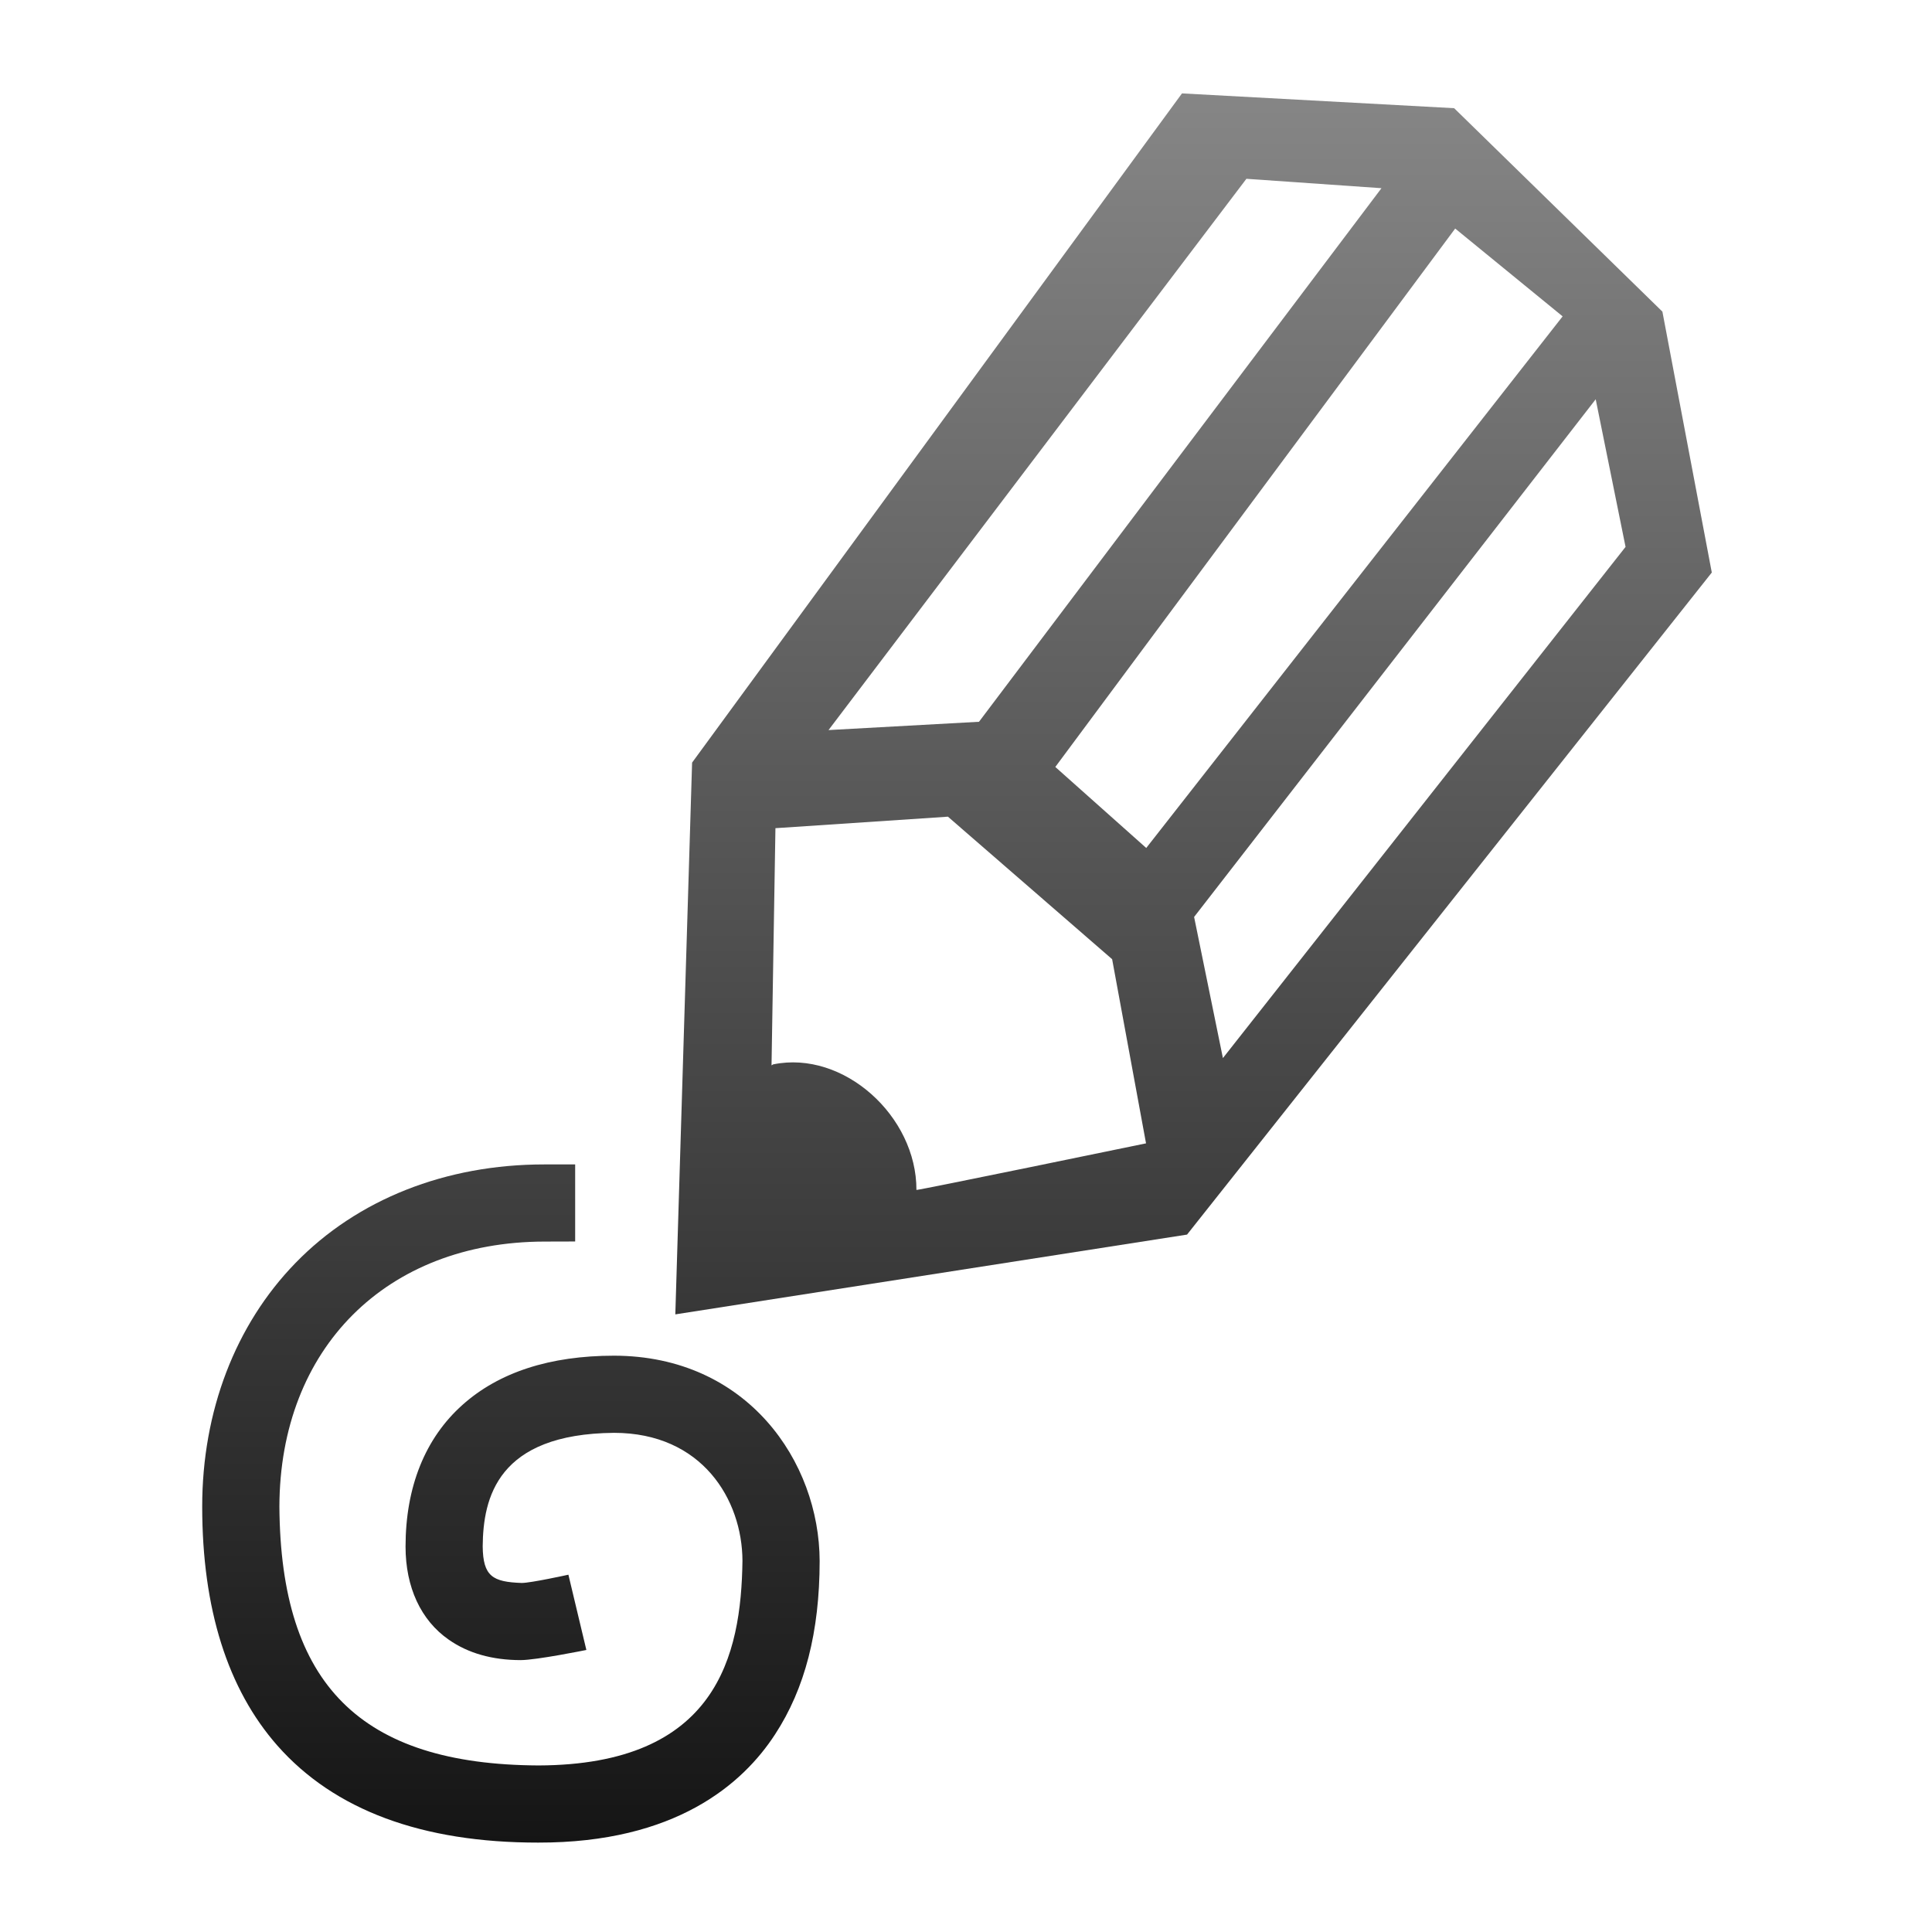 <?xml version="1.0" encoding="UTF-8" standalone="no"?>
<!DOCTYPE svg PUBLIC "-//W3C//DTD SVG 1.1 Tiny//EN" "http://www.w3.org/Graphics/SVG/1.1/DTD/svg11-tiny.dtd">
<svg xmlns="http://www.w3.org/2000/svg" xmlns:xlink="http://www.w3.org/1999/xlink" width="44" height="44" viewBox="0 0 44 44">
<rect fill="none" height="44" width="44"/>
<linearGradient id="SVGID_1" gradientUnits="userSpaceOnUse" x1="11.64" y1="-13.51" x2="11.64" y2="49.41">
<stop stop-color="#B2B2B2" offset="0"/>
<stop stop-color="#000000" offset="1"/>
</linearGradient>
<path d="M4.605,34.31c0-2.168,0.754-4.138,2.124-5.546c1.407-1.449,3.419-2.246,5.667-2.245h0.703v1.755 l-0.701,0.002c-3.602,0.007-6.026,2.433-6.035,6.036c0.028,4.055,1.848,5.874,5.899,5.895c4.063-0.013,4.618-2.498,4.647-4.662 c-0.006-1.396-0.923-2.912-2.924-2.913c-2.661,0.023-2.982,1.485-2.992,2.584c0.007,0.686,0.228,0.812,0.889,0.835 c0.209,0,1.063-0.188,1.063-0.188l0.409,1.714c0,0-1.135,0.231-1.498,0.231c-0.647-0.001-1.197-0.157-1.637-0.466 c-0.633-0.44-0.983-1.193-0.983-2.119c0-1.361,0.448-2.47,1.296-3.227c0.831-0.744,1.994-1.121,3.454-1.121 c3.034,0.005,4.675,2.414,4.681,4.678c-0.002,1.613-0.334,2.903-1.016,3.947c-0.733,1.127-2.265,2.47-5.395,2.464 c-2.643,0.002-4.641-0.74-5.936-2.206C5.183,38.468,4.605,36.635,4.605,34.31L4.605,34.31z" fill="url(#SVGID_1)"/>
<path d="M15.762,17.368L15.38,29.934l11.654-1.817l11.951-15.078L37.86,7.097l-4.743-4.633l-6.198-0.337 L15.762,17.368z M20.871,27.1c0.006-1.68-1.659-3.188-3.26-2.86c-0.015,0.004-0.027,0.021-0.04,0.021l0.089-5.4l3.928-0.262 l3.74,3.246l0.772,4.194C26.101,26.039,20.871,27.119,20.871,27.1z M24.034,17.467l9.107-12.262l2.447,2l-9.483,12.107 L24.034,17.467z M27.851,24.097l-0.656-3.214l9.146-11.79l0.68,3.362L27.851,24.097z M28.386,4.072l3.076,0.214l-9.166,12.152 l-3.427,0.189L28.386,4.072z" fill="url(#SVGID_1)"/>
</svg>